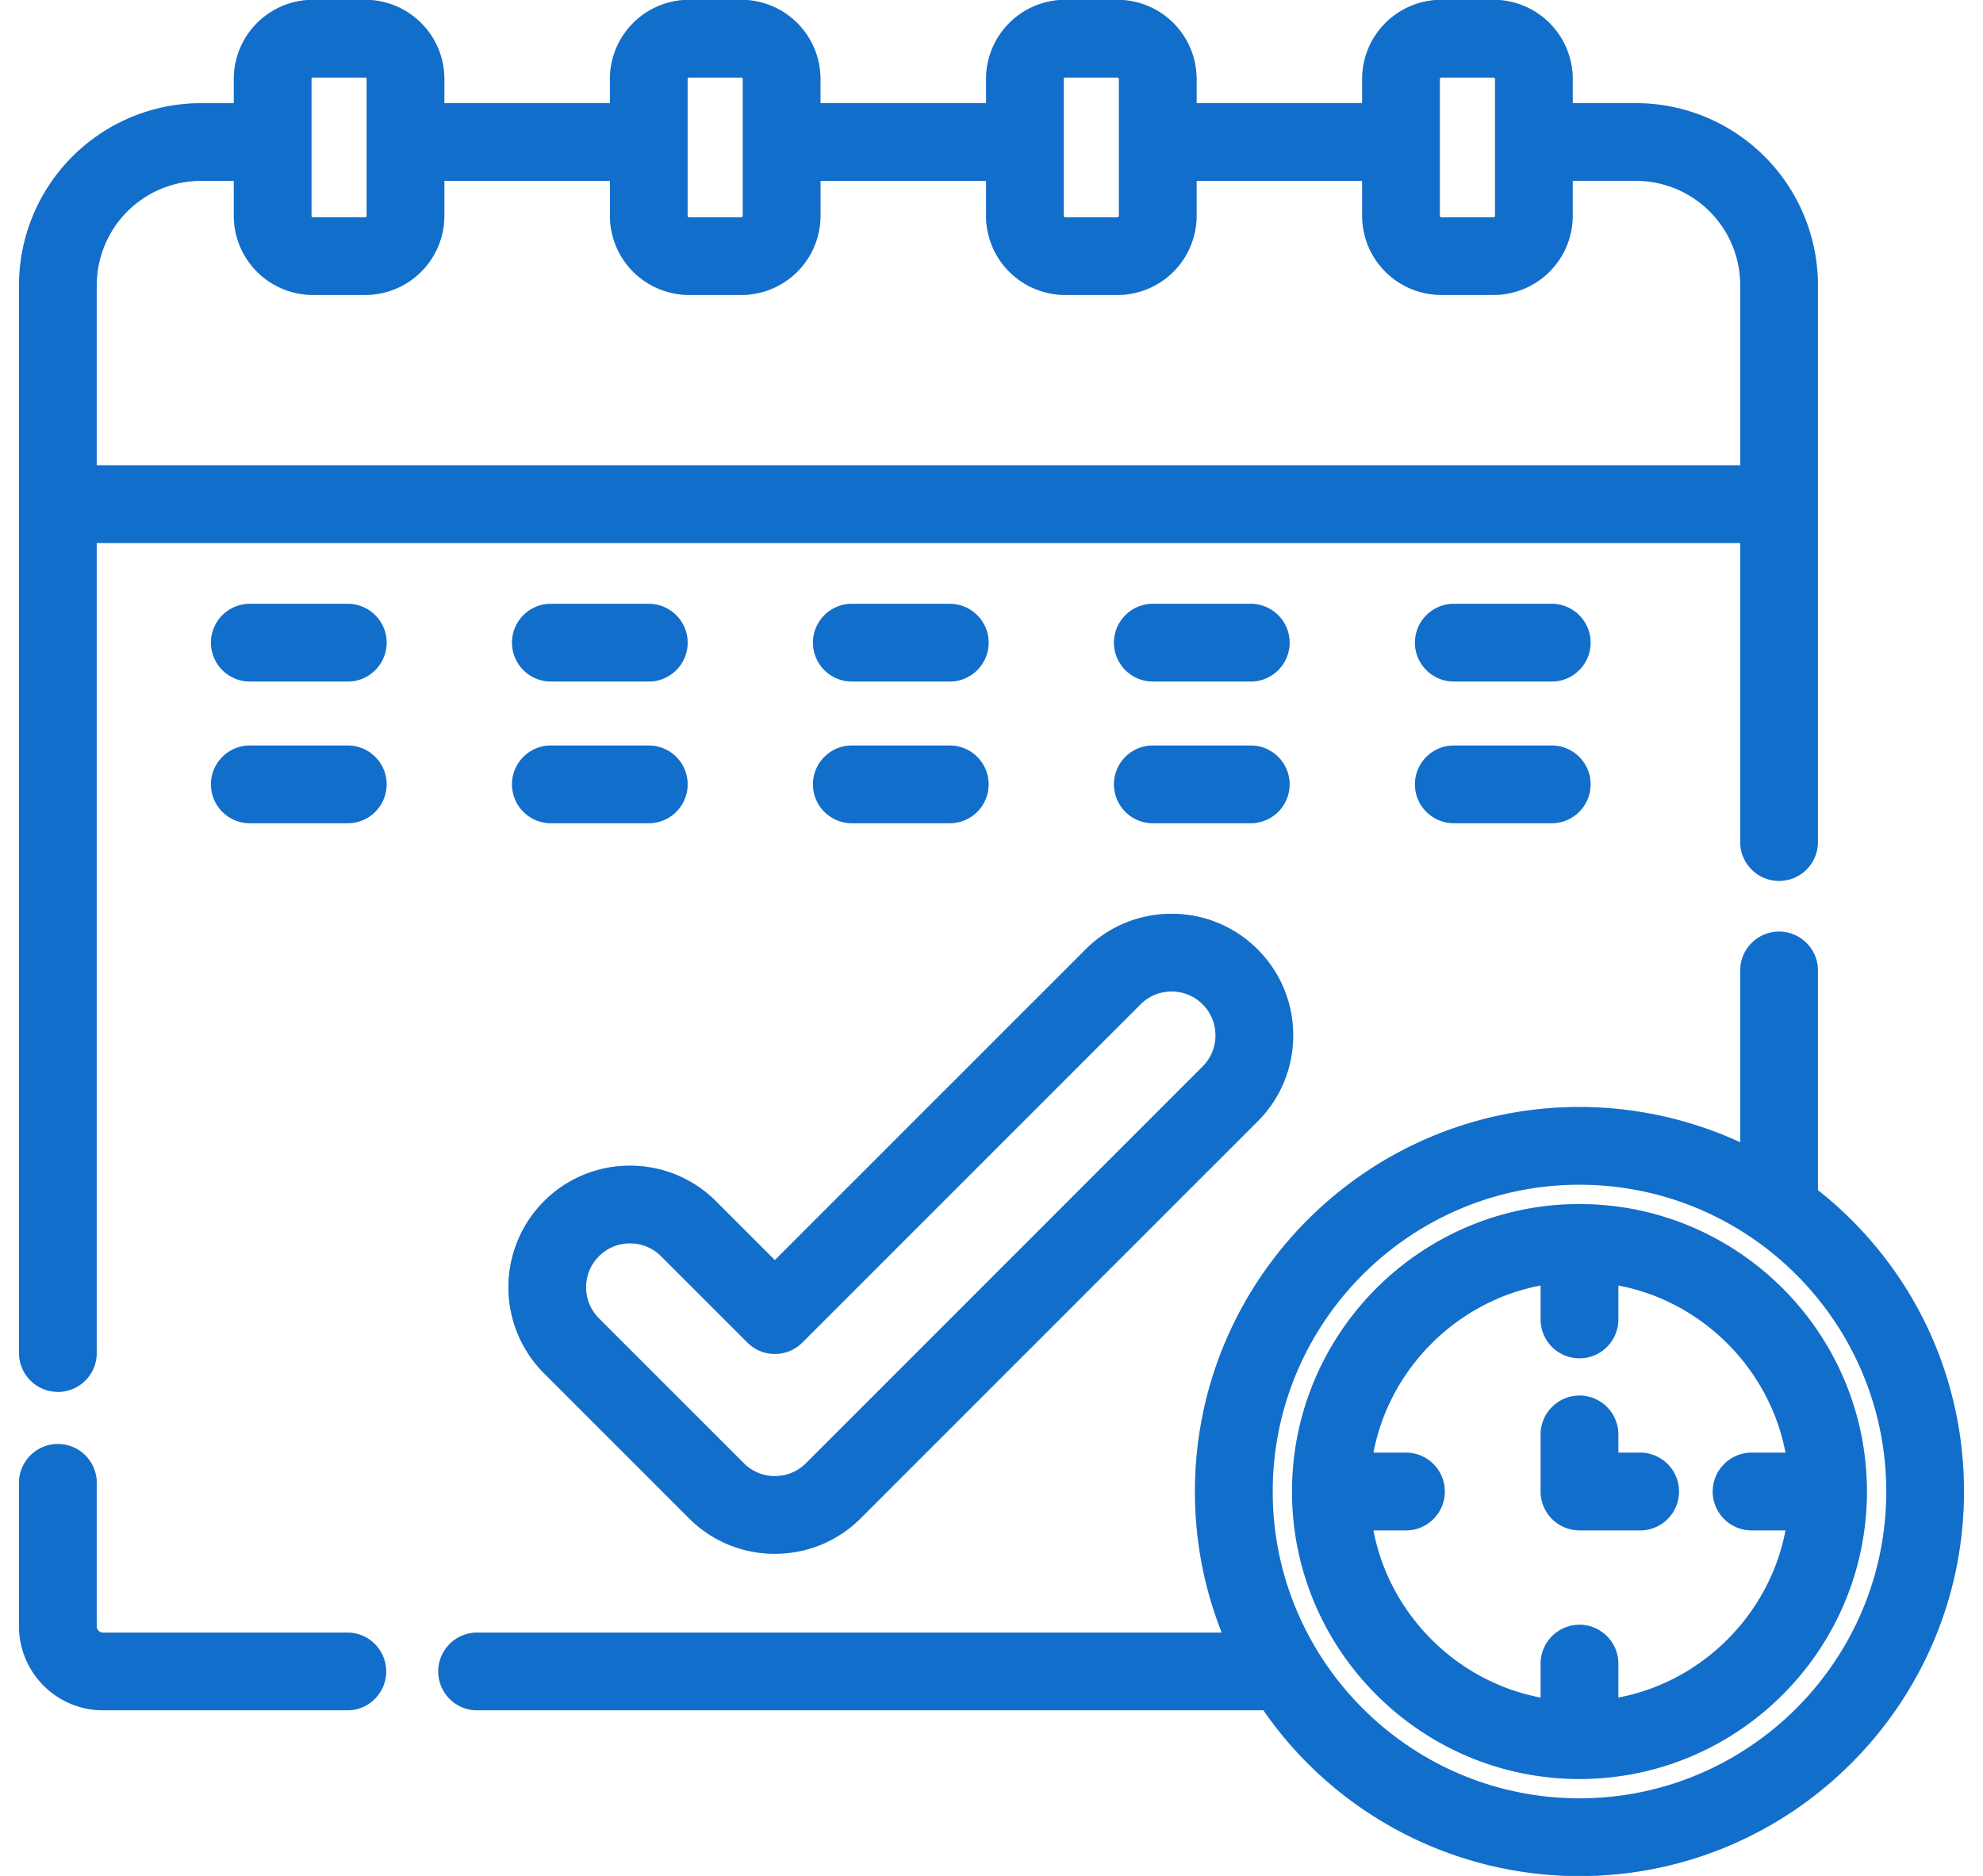 <svg xmlns="http://www.w3.org/2000/svg" width="74" height="70" viewBox="0 0 74 70"><g><g><path fill="#b4bcca" d="M2.16 51.938A1.45 1.45 0 0 1 .711 50.49V10.641a6.799 6.799 0 0 1 6.791-6.79h1.224v-.906a2.955 2.955 0 0 1 2.951-2.951h1.953a2.955 2.955 0 0 1 2.952 2.951v.905h6.179v-.905a2.955 2.955 0 0 1 2.952-2.951h1.953a2.955 2.955 0 0 1 2.951 2.951v.905h6.18v-.905a2.955 2.955 0 0 1 2.951-2.951h1.954a2.955 2.955 0 0 1 2.951 2.951v.905h6.18v-.905a2.954 2.954 0 0 1 2.95-2.951h1.954a2.955 2.955 0 0 1 2.952 2.951v.905h2.36a6.798 6.798 0 0 1 6.79 6.791v20.781a1.45 1.45 0 0 1-1.45 1.449 1.45 1.45 0 0 1-1.448-1.449v-11.16H3.609v30.227a1.45 1.45 0 0 1-1.449 1.45zm62.782-34.574V10.64a3.897 3.897 0 0 0-3.893-3.893h-2.36v1.306a2.955 2.955 0 0 1-2.952 2.952h-1.953a2.955 2.955 0 0 1-2.952-2.952V6.748h-6.179v1.306a2.955 2.955 0 0 1-2.95 2.952h-1.955a2.955 2.955 0 0 1-2.951-2.952V6.748h-6.179v1.306a2.955 2.955 0 0 1-2.952 2.952h-1.953a2.955 2.955 0 0 1-2.951-2.952V6.748h-6.18v1.306a2.955 2.955 0 0 1-2.951 2.952h-1.954a2.955 2.955 0 0 1-2.951-2.952V6.748H7.502a3.897 3.897 0 0 0-3.893 3.893v6.723zM53.784 2.892a.055.055 0 0 0-.054.053v5.109c0 .03.024.054.054.054h1.953a.054.054 0 0 0 .054-.054V2.945a.054.054 0 0 0-.054-.053zm-14.036 0a.054.054 0 0 0-.053.053v5.109c0 .03.024.054.053.054h1.954c.029 0 .053-.025.053-.054V2.945a.055.055 0 0 0-.053-.053zm-14.035 0a.055.055 0 0 0-.054.053v5.109c0 .03.025.054.054.054h1.953c.03 0 .054-.025.054-.054V2.945a.055.055 0 0 0-.054-.053zm-14.036 0a.055.055 0 0 0-.054.053v5.109c0 .03.025.054.054.054h1.954a.054.054 0 0 0 .053-.054V2.945a.054.054 0 0 0-.053-.053zM3.844 63.82a3.136 3.136 0 0 1-3.133-3.133v-5.406a1.45 1.45 0 0 1 2.898 0v5.406c0 .13.106.235.235.235h9.17a1.45 1.45 0 0 1 0 2.898zm5.479-38.39a1.45 1.45 0 0 1-1.449-1.449c0-.799.65-1.448 1.449-1.448h3.655c.799 0 1.449.65 1.449 1.448 0 .8-.65 1.45-1.449 1.45zm11.232 0a1.45 1.45 0 0 1-1.448-1.449c0-.799.65-1.448 1.448-1.448h3.655c.8 0 1.45.65 1.45 1.448 0 .8-.65 1.45-1.45 1.45zm11.233 0a1.45 1.45 0 0 1-1.449-1.449c0-.799.65-1.448 1.449-1.448h3.654c.8 0 1.45.65 1.45 1.448 0 .8-.65 1.45-1.45 1.45zm11.232 0a1.45 1.45 0 0 1-1.449-1.449c0-.799.65-1.448 1.449-1.448h3.655c.799 0 1.449.65 1.449 1.448 0 .8-.65 1.45-1.45 1.45zm11.232 0a1.45 1.45 0 0 1-1.449-1.449c0-.799.65-1.448 1.45-1.448h3.654c.799 0 1.449.65 1.449 1.448 0 .8-.65 1.45-1.45 1.45zM9.323 30.718a1.45 1.45 0 0 1-1.449-1.449c0-.799.65-1.449 1.449-1.449h3.655c.799 0 1.449.65 1.449 1.449a1.45 1.45 0 0 1-1.449 1.449zm11.232 0a1.45 1.45 0 0 1-1.448-1.449c0-.799.65-1.449 1.448-1.449h3.655c.8 0 1.45.65 1.45 1.449a1.45 1.45 0 0 1-1.45 1.449zm11.233 0a1.45 1.45 0 0 1-1.449-1.449c0-.799.65-1.449 1.449-1.449h3.654c.8 0 1.45.65 1.45 1.449a1.45 1.45 0 0 1-1.45 1.449zm11.232 0a1.45 1.45 0 0 1-1.449-1.449c0-.799.65-1.449 1.449-1.449h3.655c.799 0 1.449.65 1.449 1.449a1.45 1.45 0 0 1-1.45 1.449zm11.232 0a1.45 1.45 0 0 1-1.449-1.449c0-.799.65-1.449 1.45-1.449h3.654c.799 0 1.449.65 1.449 1.449a1.45 1.45 0 0 1-1.45 1.449zM28.915 57.98a4.509 4.509 0 0 1-3.208-1.329L20.3 51.244a4.544 4.544 0 0 1 0-6.418 4.51 4.51 0 0 1 3.21-1.327c1.213 0 2.352.472 3.208 1.327l2.197 2.197 11.597-11.596a4.507 4.507 0 0 1 3.21-1.327c1.212 0 2.352.47 3.208 1.327a4.509 4.509 0 0 1 1.327 3.209 4.508 4.508 0 0 1-1.327 3.21L32.124 56.65a4.506 4.506 0 0 1-3.209 1.329zM23.51 46.396c-.439 0-.85.17-1.16.48-.31.309-.48.72-.48 1.16 0 .438.17.85.48 1.16l5.407 5.406c.31.31.721.48 1.16.48.437 0 .85-.17 1.16-.48L44.88 39.796c.64-.64.64-1.68 0-2.32a1.629 1.629 0 0 0-1.16-.479c-.438 0-.85.17-1.16.48L29.94 50.097a1.438 1.438 0 0 1-1.025.425c-.387 0-.75-.15-1.024-.425l-3.222-3.221c-.31-.31-.721-.48-1.16-.48zm35.432 23.61a14.34 14.34 0 0 1-11.794-6.186H17.805a1.45 1.45 0 0 1-1.45-1.449c0-.799.65-1.449 1.45-1.449h27.788c-.664-1.676-1-3.444-1-5.265 0-7.91 6.436-14.348 14.348-14.348 2.068 0 4.13.455 6 1.317v-6.412c0-.799.65-1.449 1.449-1.449s1.449.65 1.449 1.449v8.197c3.466 2.745 5.45 6.833 5.45 11.246 0 7.912-6.437 14.349-14.348 14.349zm0-25.799c-6.314 0-11.45 5.137-11.45 11.45 0 6.314 5.136 11.45 11.45 11.45 6.313 0 11.45-5.136 11.45-11.45 0-6.313-5.137-11.45-11.45-11.45zm0 22.176c-5.914 0-10.726-4.811-10.726-10.726 0-5.914 4.812-10.725 10.726-10.725 5.913 0 10.725 4.811 10.725 10.725 0 5.915-4.812 10.726-10.725 10.726zm-7.691-9.277c.594 3.136 3.106 5.648 6.242 6.242V62.08c0-.799.65-1.45 1.449-1.45s1.449.651 1.449 1.45v1.268c3.135-.594 5.647-3.106 6.241-6.242h-1.268a1.45 1.45 0 0 1-1.449-1.449c0-.798.65-1.449 1.449-1.449h1.268c-.594-3.135-3.106-5.647-6.241-6.241v1.268a1.45 1.45 0 0 1-1.45 1.45 1.45 1.45 0 0 1-1.448-1.45v-1.268c-3.136.594-5.648 3.106-6.242 6.241h1.268a1.45 1.45 0 0 1 0 2.898zm7.69 0a1.45 1.45 0 0 1-1.448-1.449v-2.13c0-.798.65-1.449 1.449-1.449s1.449.65 1.449 1.45v.68h.868a1.45 1.45 0 0 1 0 2.898z"/><path fill="#126ecb" d="M2.16 51.938A1.45 1.45 0 0 1 .711 50.49V10.641a6.799 6.799 0 0 1 6.791-6.79h1.224v-.906a2.955 2.955 0 0 1 2.951-2.951h1.953a2.955 2.955 0 0 1 2.952 2.951v.905h6.179v-.905a2.955 2.955 0 0 1 2.952-2.951h1.953a2.955 2.955 0 0 1 2.951 2.951v.905h6.18v-.905a2.955 2.955 0 0 1 2.951-2.951h1.954a2.955 2.955 0 0 1 2.951 2.951v.905h6.18v-.905a2.954 2.954 0 0 1 2.95-2.951h1.954a2.955 2.955 0 0 1 2.952 2.951v.905h2.36a6.798 6.798 0 0 1 6.79 6.791v20.781a1.45 1.45 0 0 1-1.45 1.449 1.45 1.45 0 0 1-1.448-1.449v-11.16H3.609v30.227a1.45 1.45 0 0 1-1.449 1.45zm62.782-34.574V10.64a3.897 3.897 0 0 0-3.893-3.893h-2.36v1.306a2.955 2.955 0 0 1-2.952 2.952h-1.953a2.955 2.955 0 0 1-2.952-2.952V6.748h-6.179v1.306a2.955 2.955 0 0 1-2.95 2.952h-1.955a2.955 2.955 0 0 1-2.951-2.952V6.748h-6.179v1.306a2.955 2.955 0 0 1-2.952 2.952h-1.953a2.955 2.955 0 0 1-2.951-2.952V6.748h-6.18v1.306a2.955 2.955 0 0 1-2.951 2.952h-1.954a2.955 2.955 0 0 1-2.951-2.952V6.748H7.502a3.897 3.897 0 0 0-3.893 3.893v6.723zM53.784 2.892a.055.055 0 0 0-.054.053v5.109c0 .03.024.054.054.054h1.953a.054.054 0 0 0 .054-.054V2.945a.054.054 0 0 0-.054-.053zm-14.036 0a.054.054 0 0 0-.053.053v5.109c0 .03.024.054.053.054h1.954c.029 0 .053-.025.053-.054V2.945a.055.055 0 0 0-.053-.053zm-14.035 0a.055.055 0 0 0-.054.053v5.109c0 .03.025.054.054.054h1.953c.03 0 .054-.025.054-.054V2.945a.055.055 0 0 0-.054-.053zm-14.036 0a.055.055 0 0 0-.054.053v5.109c0 .03.025.054.054.054h1.954a.054.054 0 0 0 .053-.054V2.945a.054.054 0 0 0-.053-.053zM3.844 63.82a3.136 3.136 0 0 1-3.133-3.133v-5.406a1.45 1.45 0 0 1 2.898 0v5.406c0 .13.106.235.235.235h9.17a1.45 1.45 0 0 1 0 2.898zm5.479-38.39a1.45 1.45 0 0 1-1.449-1.449c0-.799.65-1.448 1.449-1.448h3.655c.799 0 1.449.65 1.449 1.448 0 .8-.65 1.45-1.449 1.45zm11.232 0a1.45 1.45 0 0 1-1.448-1.449c0-.799.65-1.448 1.448-1.448h3.655c.8 0 1.45.65 1.45 1.448 0 .8-.65 1.45-1.45 1.45zm11.233 0a1.45 1.45 0 0 1-1.449-1.449c0-.799.65-1.448 1.449-1.448h3.654c.8 0 1.45.65 1.45 1.448 0 .8-.65 1.45-1.45 1.45zm11.232 0a1.45 1.45 0 0 1-1.449-1.449c0-.799.65-1.448 1.449-1.448h3.655c.799 0 1.449.65 1.449 1.448 0 .8-.65 1.45-1.45 1.45zm11.232 0a1.45 1.45 0 0 1-1.449-1.449c0-.799.65-1.448 1.45-1.448h3.654c.799 0 1.449.65 1.449 1.448 0 .8-.65 1.45-1.45 1.45zM9.323 30.718a1.45 1.45 0 0 1-1.449-1.449c0-.799.65-1.449 1.449-1.449h3.655c.799 0 1.449.65 1.449 1.449a1.45 1.45 0 0 1-1.449 1.449zm11.232 0a1.45 1.45 0 0 1-1.448-1.449c0-.799.65-1.449 1.448-1.449h3.655c.8 0 1.45.65 1.45 1.449a1.45 1.45 0 0 1-1.45 1.449zm11.233 0a1.45 1.45 0 0 1-1.449-1.449c0-.799.65-1.449 1.449-1.449h3.654c.8 0 1.45.65 1.45 1.449a1.45 1.45 0 0 1-1.45 1.449zm11.232 0a1.45 1.45 0 0 1-1.449-1.449c0-.799.65-1.449 1.449-1.449h3.655c.799 0 1.449.65 1.449 1.449a1.45 1.45 0 0 1-1.45 1.449zm11.232 0a1.45 1.45 0 0 1-1.449-1.449c0-.799.65-1.449 1.45-1.449h3.654c.799 0 1.449.65 1.449 1.449a1.45 1.45 0 0 1-1.45 1.449zM28.915 57.98a4.509 4.509 0 0 1-3.208-1.329L20.3 51.244a4.544 4.544 0 0 1 0-6.418 4.51 4.51 0 0 1 3.21-1.327c1.213 0 2.352.472 3.208 1.327l2.197 2.197 11.597-11.596a4.507 4.507 0 0 1 3.21-1.327c1.212 0 2.352.47 3.208 1.327a4.509 4.509 0 0 1 1.327 3.209 4.508 4.508 0 0 1-1.327 3.21L32.124 56.65a4.506 4.506 0 0 1-3.209 1.329zM23.51 46.396c-.439 0-.85.17-1.16.48-.31.309-.48.72-.48 1.16 0 .438.17.85.48 1.16l5.407 5.406c.31.31.721.48 1.16.48.437 0 .85-.17 1.16-.48L44.88 39.796c.64-.64.64-1.68 0-2.32a1.629 1.629 0 0 0-1.16-.479c-.438 0-.85.17-1.16.48L29.94 50.097a1.438 1.438 0 0 1-1.025.425c-.387 0-.75-.15-1.024-.425l-3.222-3.221c-.31-.31-.721-.48-1.16-.48zm35.432 23.61a14.34 14.34 0 0 1-11.794-6.186H17.805a1.45 1.45 0 0 1-1.45-1.449c0-.799.65-1.449 1.45-1.449h27.788c-.664-1.676-1-3.444-1-5.265 0-7.91 6.436-14.348 14.348-14.348 2.068 0 4.13.455 6 1.317v-6.412c0-.799.65-1.449 1.449-1.449s1.449.65 1.449 1.449v8.197c3.466 2.745 5.45 6.833 5.45 11.246 0 7.912-6.437 14.349-14.348 14.349zm0-25.799c-6.314 0-11.45 5.137-11.45 11.45 0 6.314 5.136 11.45 11.45 11.45 6.313 0 11.45-5.136 11.45-11.45 0-6.313-5.137-11.45-11.45-11.45zm0 22.176c-5.914 0-10.726-4.811-10.726-10.726 0-5.914 4.812-10.725 10.726-10.725 5.913 0 10.725 4.811 10.725 10.725 0 5.915-4.812 10.726-10.725 10.726zm-7.691-9.277c.594 3.136 3.106 5.648 6.242 6.242V62.08c0-.799.65-1.45 1.449-1.45s1.449.651 1.449 1.45v1.268c3.135-.594 5.647-3.106 6.241-6.242h-1.268a1.45 1.45 0 0 1-1.449-1.449c0-.798.65-1.449 1.449-1.449h1.268c-.594-3.135-3.106-5.647-6.241-6.241v1.268a1.45 1.45 0 0 1-1.45 1.45 1.45 1.45 0 0 1-1.448-1.45v-1.268c-3.136.594-5.648 3.106-6.242 6.241h1.268a1.45 1.45 0 0 1 0 2.898zm7.69 0a1.45 1.45 0 0 1-1.448-1.449v-2.13c0-.798.65-1.449 1.449-1.449s1.449.65 1.449 1.45v.68h.868a1.45 1.45 0 0 1 0 2.898z"/></g></g></svg>